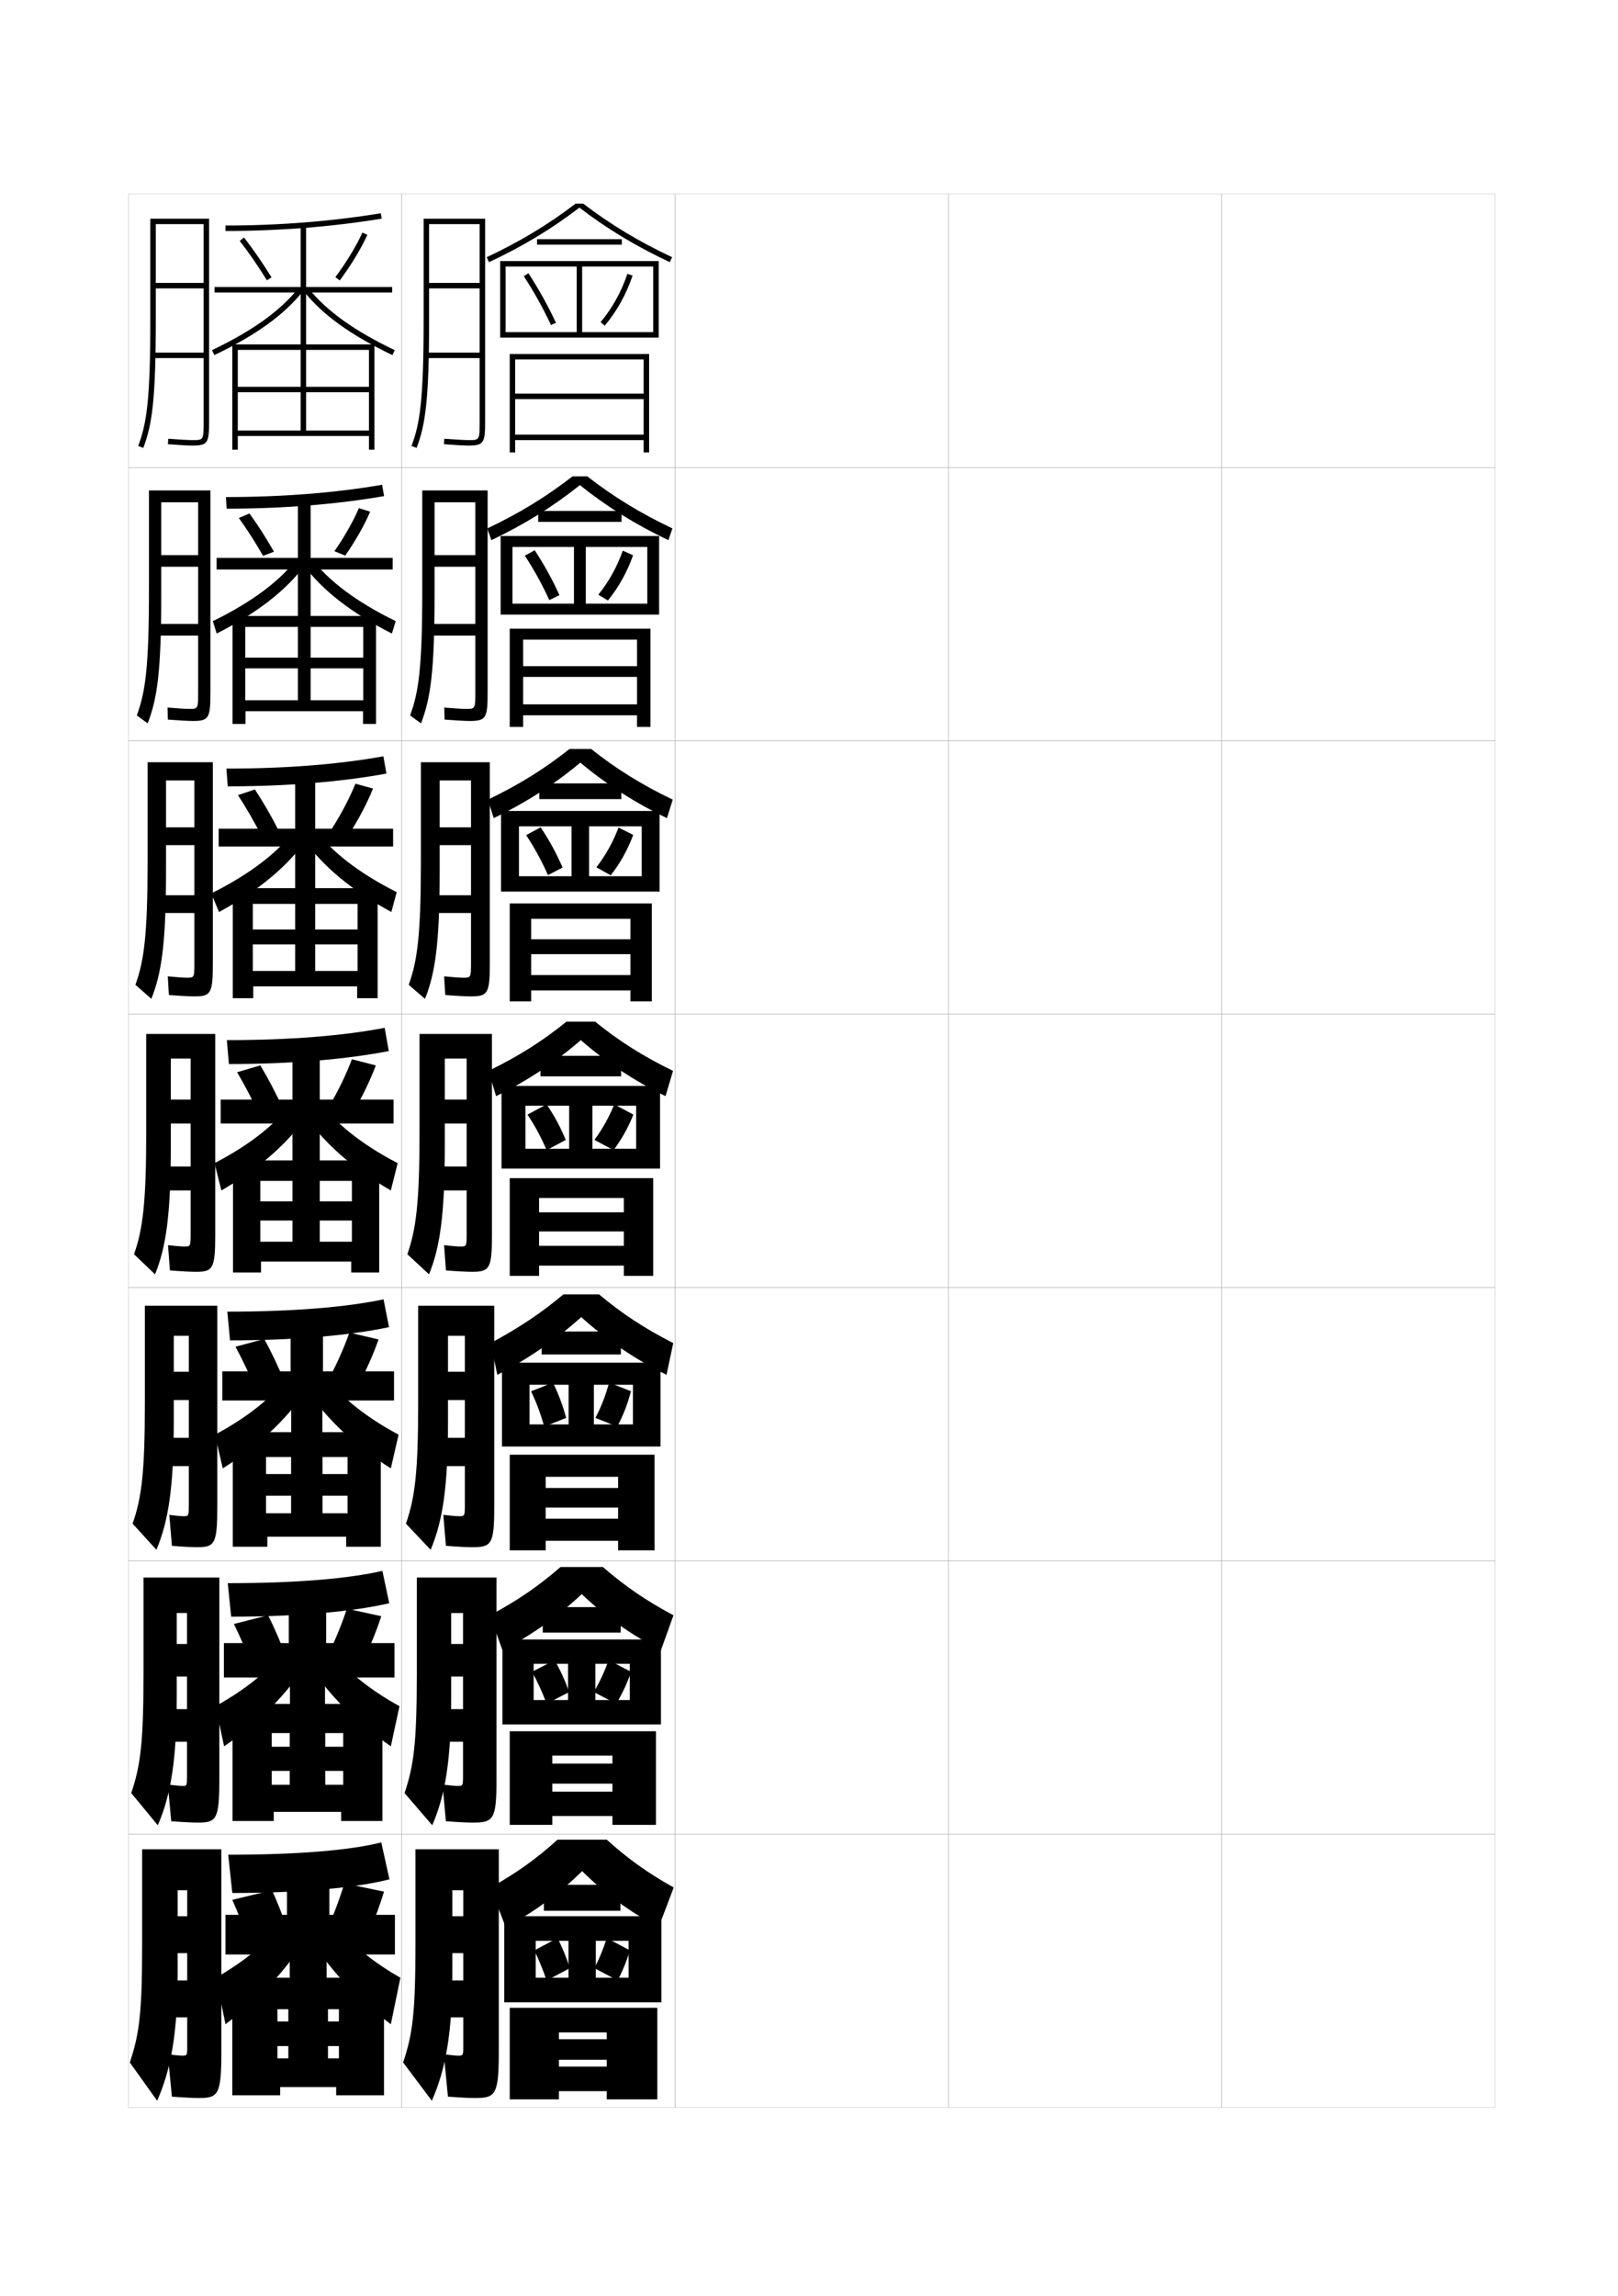 <?xml version="1.0" encoding="utf-8"?>
<!-- Generator: Adobe Illustrator 15.0.2, SVG Export Plug-In . SVG Version: 6.00 Build 0)  -->
<!DOCTYPE svg PUBLIC "-//W3C//DTD SVG 1.1//EN" "http://www.w3.org/Graphics/SVG/1.1/DTD/svg11.dtd">
<svg version="1.1" id="glyphs" xmlns="http://www.w3.org/2000/svg" xmlns:xlink="http://www.w3.org/1999/xlink" x="0px" y="0px"
	 width="592px" height="840px" viewBox="0 0 592 840" enable-background="new 0 0 592 840" xml:space="preserve">
<g>
	<rect x="47" y="71" fill="none" stroke="#999999" stroke-width="0.1" width="100" height="100"/>
	<rect x="47" y="171" fill="none" stroke="#999999" stroke-width="0.1" width="100" height="100"/>
	<rect x="47" y="271" fill="none" stroke="#999999" stroke-width="0.1" width="100" height="100"/>
	<rect x="47" y="371" fill="none" stroke="#999999" stroke-width="0.1" width="100" height="100"/>
	<rect x="47" y="471" fill="none" stroke="#999999" stroke-width="0.1" width="100" height="100"/>
	<rect x="47" y="571" fill="none" stroke="#999999" stroke-width="0.1" width="100" height="100"/>
	<rect x="47" y="671" fill="none" stroke="#999999" stroke-width="0.1" width="100" height="100"/>
	<rect x="147" y="71" fill="none" stroke="#999999" stroke-width="0.1" width="100" height="100"/>
	<rect x="147" y="171" fill="none" stroke="#999999" stroke-width="0.1" width="100" height="100"/>
	<rect x="147" y="271" fill="none" stroke="#999999" stroke-width="0.1" width="100" height="100"/>
	<rect x="147" y="371" fill="none" stroke="#999999" stroke-width="0.1" width="100" height="100"/>
	<rect x="147" y="471" fill="none" stroke="#999999" stroke-width="0.1" width="100" height="100"/>
	<rect x="147" y="571" fill="none" stroke="#999999" stroke-width="0.1" width="100" height="100"/>
	<rect x="147" y="671" fill="none" stroke="#999999" stroke-width="0.1" width="100" height="100"/>
	<rect x="247" y="71" fill="none" stroke="#999999" stroke-width="0.1" width="100" height="100"/>
	<rect x="247" y="171" fill="none" stroke="#999999" stroke-width="0.1" width="100" height="100"/>
	<rect x="247" y="271" fill="none" stroke="#999999" stroke-width="0.1" width="100" height="100"/>
	<rect x="247" y="371" fill="none" stroke="#999999" stroke-width="0.1" width="100" height="100"/>
	<rect x="247" y="471" fill="none" stroke="#999999" stroke-width="0.1" width="100" height="100"/>
	<rect x="247" y="571" fill="none" stroke="#999999" stroke-width="0.1" width="100" height="100"/>
	<rect x="247" y="671" fill="none" stroke="#999999" stroke-width="0.1" width="100" height="100"/>
	<rect x="347" y="71" fill="none" stroke="#999999" stroke-width="0.1" width="100" height="100"/>
	<rect x="347" y="171" fill="none" stroke="#999999" stroke-width="0.1" width="100" height="100"/>
	<rect x="347" y="271" fill="none" stroke="#999999" stroke-width="0.1" width="100" height="100"/>
	<rect x="347" y="371" fill="none" stroke="#999999" stroke-width="0.1" width="100" height="100"/>
	<rect x="347" y="471" fill="none" stroke="#999999" stroke-width="0.1" width="100" height="100"/>
	<rect x="347" y="571" fill="none" stroke="#999999" stroke-width="0.1" width="100" height="100"/>
	<rect x="347" y="671" fill="none" stroke="#999999" stroke-width="0.1" width="100" height="100"/>
	<rect x="447" y="71" fill="none" stroke="#999999" stroke-width="0.1" width="100" height="100"/>
	<rect x="447" y="171" fill="none" stroke="#999999" stroke-width="0.1" width="100" height="100"/>
	<rect x="447" y="271" fill="none" stroke="#999999" stroke-width="0.1" width="100" height="100"/>
	<rect x="447" y="371" fill="none" stroke="#999999" stroke-width="0.1" width="100" height="100"/>
	<rect x="447" y="471" fill="none" stroke="#999999" stroke-width="0.1" width="100" height="100"/>
	<rect x="447" y="571" fill="none" stroke="#999999" stroke-width="0.1" width="100" height="100"/>
	<rect x="447" y="671" fill="none" stroke="#999999" stroke-width="0.1" width="100" height="100"/>
</g>
<g>
	<path d="M82.5,84.5v-2c19.53,0,38.653-1.51,56.839-4.486l0.322,1.973
		C121.37,82.981,102.139,84.5,82.5,84.5z"/>
	<polygon points="143.5,105 112,105 112,82.5 110,82.5 110,105 78.5,105 78.5,107 110,107 110,127 112,127 112,107 143.5,107 	"/>
	<path d="M97.649,102.525c-3.159-5.113-6.688-10.232-9.938-14.412l1.578-1.227
		c3.341,4.295,6.82,9.34,10.062,14.588L97.649,102.525z"/>
	<path d="M124.302,102.598l-1.604-1.195c4.041-5.424,7.646-11.37,9.892-16.315
		l1.82,0.826C132.109,90.983,128.425,97.064,124.302,102.598z"/>
	<path d="M78.432,129.902l-0.863-1.805c14.898-7.137,24.956-14.356,31.651-22.723
		l1.561,1.25C103.891,115.234,93.611,122.631,78.432,129.902z"/>
	<path d="M143.568,129.902c-15.182-7.272-25.461-14.669-32.35-23.277l1.562-1.25
		c6.693,8.365,16.751,15.586,31.65,22.723L143.568,129.902z"/>
	<polygon points="87,126 87,128 110,128 110,157.5 112,157.5 112,128 135,128 135,141.5 87,141.5 87,143.5 135,143.5 135,157.5 
		87,157.5 87,126 85,126 85,164.5 87,164.5 87,159.5 135,159.5 135,164.5 137,164.5 137,126 	"/>
</g>
<g>
	<path d="M82.667,181.833c20.826,0,40.048-1.55,57.143-4.491l0.715,4.149
		c-17.271,2.989-36.79,4.592-57.607,4.592L82.667,181.833z"/>
	<polygon points="109,204.083 79.25,204.083 79.25,208.333 109,208.333 109,226.75 113.666,226.75 
		113.666,208.333 143.666,208.333 143.666,204.083 113.666,204.083 113.666,183.25 109,183.25 
			"/>
	<path d="M96.256,203.335c-2.798-4.89-5.937-9.785-8.865-13.843l3.885-1.651
		c3.014,4.143,6.113,8.986,8.969,13.99L96.256,203.335z"/>
	<path d="M131.31,185.891l4.13,1.301c-2.114,4.948-5.426,10.753-9.132,16.07
		l-3.949-1.608C125.996,196.428,129.24,190.735,131.31,185.891z"/>
	<path d="M108.868,204.127l2.744,2.56c-6.997,9.332-17.432,17.483-32.325,25.081
		l-1.408-4.537C92.317,220.143,102.322,212.635,108.868,204.127z"/>
	<path d="M113.798,204.127c6.545,8.507,16.55,16.016,30.989,23.104l-1.408,4.537
		c-14.895-7.599-25.329-15.75-32.325-25.081L113.798,204.127z"/>
	<polygon points="89.75,225.333 89.75,229.333 109,229.333 109,256.167 113.666,256.167 
		113.666,229.333 132.917,229.333 132.917,240.583 89.75,240.583 89.75,244.5 132.917,244.5 
		132.917,256.167 89.75,256.167 89.75,225.333 85.083,225.333 85.083,264.833 
		89.833,264.833 89.833,260.166 132.833,260.166 132.833,264.833 137.583,264.833 
		137.583,225.333 	"/>
</g>
<g>
	<path d="M82.833,281.167c22.123,0,41.444-1.59,57.446-4.496l1.107,6.324
		c-16.25,2.983-36.056,4.671-58.054,4.671L82.833,281.167z"/>
	<polygon points="108,303.167 80,303.167 80,309.667 108,309.667 108,326.75 115.333,326.75 
		115.333,309.667 143.833,309.667 143.833,303.167 115.333,303.167 115.333,284 108,284 	"/>
	<path d="M95.612,305.646c-2.674-5.196-5.686-10.397-8.542-14.774l6.192-2.076
		c2.938,4.435,5.917,9.597,8.625,14.892L95.612,305.646z"/>
	<path d="M130.03,286.695l6.44,1.775c-2.1,5.289-5.312,11.359-8.906,16.956
		l-6.295-2.021C124.808,297.881,127.961,291.898,130.03,286.695z"/>
	<path d="M108.518,302.88L112.445,306.75c-7.104,10.053-17.694,18.959-32.301,26.884
		l-2.864-6.799C91.677,319.654,101.928,311.703,108.518,302.88z"/>
	<path d="M114.815,302.88c6.397,8.65,16.35,16.445,30.328,23.486l-1.954,7.268
		c-14.607-7.925-25.197-16.831-32.301-26.884L114.815,302.88z"/>
	<polygon points="92.5,324.917 92.5,330.667 108,330.667 108,355.208 115.333,355.208 
		115.333,330.667 130.833,330.667 130.833,340.042 92.5,340.042 92.5,345.5 130.833,345.5 
		130.833,355.208 92.5,355.208 92.5,324.917 85.167,324.917 85.167,365.167 
		92.667,365.167 92.667,360.833 130.667,360.833 130.667,365.167 138.167,365.167 
		138.167,324.917 	"/>
</g>
<g>
	<path d="M83,380.5c23.419,0,42.839-1.63,57.75-4.5l1.5,8.5c-15.23,2.978-35.322,4.75-58.5,4.75L83,380.5
		z"/>
	<polygon points="107,402.25 80.75,402.25 80.75,411 107,411 107,426.75 117,426.75 117,411 144,411 144,402.25 117,402.25 
		117,384.75 107,384.75 	"/>
	<path d="M94.969,407.956C92.42,402.453,89.533,396.946,86.75,392.25l8.5-2.5
		c2.863,4.728,5.721,10.207,8.281,15.794L94.969,407.956z"/>
	<path d="M128.75,387.5l8.75,2.25c-2.086,5.629-5.199,11.964-8.68,17.842l-8.641-2.434
		C123.619,399.334,126.683,393.062,128.75,387.5z"/>
	<path d="M108.167,401.633l5.11,5.18C106.066,417.588,95.32,427.249,81,435.5l-2.5-10
		C92.018,418.508,101.918,410.425,108.167,401.633z"/>
	<path d="M115.833,401.633c6.249,8.792,16.149,16.875,29.667,23.867l-2.5,10
		c-14.32-8.251-25.065-17.912-32.276-28.688L115.833,401.633z"/>
	<polygon points="85.25,424.5 85.25,465.5 95.5,465.5 95.5,461.5 128.5,461.5 128.5,465.5 138.75,465.5 138.75,424.5 95.25,424.5 
		95.25,432 107,432 107,454.25 117,454.25 117,432 128.75,432 128.75,439.5 95.25,439.5 95.25,446.5 128.75,446.5 128.75,454.25 
		95.25,454.25 95.25,424.5 	"/>
</g>
<g>
	<path d="M83.167,479.833c24.442,0,43.577-1.665,57.167-4.5l2,10.167
		c-13.979,2.973-34.059,4.834-58.167,4.834L83.167,479.833z"/>
	<polygon points="106.333,501.667 81.333,501.667 81.333,512.334 106.542,512.334 
		106.542,526.416 117.958,526.416 117.958,512.334 144.167,512.334 144.167,501.667 
		118.167,501.667 118.167,485.5 106.333,485.5 	"/>
	<path d="M93.812,508.805c-2.346-5.633-5.018-11.27-7.646-16.139l10.5-2.832
		c2.704,4.871,5.354,10.496,7.687,16.195L93.812,508.805z"/>
	<path d="M127.833,487.5L138.5,490c-2.014,5.815-4.937,12.234-8.203,18.229l-10.594-2.623
		C122.942,499.648,125.825,493.269,127.833,487.5z"/>
	<path d="M107.778,500.588l6.073,5.287c-7.349,11.775-18.188,22.389-32.352,31.291
		l-2.833-12.333C91.867,517.797,101.656,509.498,107.778,500.588z"/>
	<path d="M116.722,500.588c6.122,8.91,15.912,17.209,29.111,24.245L143,537.166
		c-14.164-8.902-25.002-19.516-32.351-31.291L116.722,500.588z"/>
	<polygon points="85.167,523.916 85.167,565.834 97.833,565.834 97.833,562.167 
		126.667,562.167 126.667,565.834 139.333,565.834 139.333,523.916 97.333,523.916 
		97.333,533 106.5,533 106.5,553.584 118,553.584 118,533 127.167,533 127.167,539.25 97.333,539.25 
		97.333,547.167 127.167,547.167 127.167,553.584 97.333,553.584 97.333,523.916 	"/>
</g>
<g>
	<path d="M83.333,579.166c25.466,0,44.315-1.701,56.584-4.5l2.5,11.834
		c-12.728,2.967-32.796,4.917-57.834,4.917L83.333,579.166z"/>
	<polygon points="105.667,601.084 81.917,601.084 81.917,613.667 106.083,613.667 
		106.083,626.083 118.917,626.083 118.917,613.667 144.333,613.667 144.333,601.084 
		119.333,601.084 119.333,586.25 105.667,586.25 	"/>
	<path d="M92.656,610.652c-2.143-5.763-4.601-11.528-7.073-16.569l12.5-3.166
		c2.545,5.016,4.987,10.785,7.093,16.598L92.656,610.652z"/>
	<path d="M126.917,588.5L139.5,591.25c-1.942,6.002-4.675,12.506-7.727,18.614l-12.547-2.812
		C122.265,600.962,124.968,594.475,126.917,588.5z"/>
	<path d="M107.389,599.544l7.037,5.394C106.939,617.713,96.008,629.279,82,638.833
		l-3.167-14.667C91.716,617.085,101.395,608.571,107.389,599.544z"/>
	<path d="M117.611,599.544c5.994,9.027,15.673,17.541,28.555,24.622L143,638.833
		c-14.008-9.554-24.939-21.12-32.426-33.896L117.611,599.544z"/>
	<polygon points="85.083,623.333 85.083,666.167 100.167,666.167 100.167,662.834 
		124.833,662.834 124.833,666.167 139.917,666.167 139.917,623.333 99.417,623.333 
		99.417,634 106,634 106,652.917 119,652.917 119,634 125.583,634 125.583,639 99.417,639 
		99.417,647.834 125.583,647.834 125.583,652.917 99.417,652.917 99.417,623.333 	"/>
</g>
<g>
	<path d="M83.5,678.5l1.5,14c25.967,0,46.023-2.038,57.5-5l-3-13.5
		C128.553,676.763,109.989,678.5,83.5,678.5z"/>
	<polygon points="105,700.5 82.5,700.5 82.5,715 106,715 106,726.5 119.5,726.5 119.5,715 144.5,715 144.5,700.5 120.5,700.5 
		120.5,687 105,687 	"/>
	<path d="M91.5,712c-1.939-5.892-4.184-11.787-6.5-17l14.5-3.5c2.387,5.16,4.62,11.074,6.5,17
		L91.5,712z"/>
	<path d="M126,689c-1.89,6.181-4.412,12.776-7.25,19l14.5,3c2.838-6.224,5.379-12.812,7.25-19
		L126,689z"/>
	<path d="M107,698.5c-5.867,9.145-15.436,17.874-28,25l3.5,17
		c13.852-10.206,24.876-22.725,32.5-36.5L107,698.5z"/>
	<path d="M118.5,698.5c5.867,9.145,15.436,17.874,28,25l-3.5,17
		c-13.852-10.206-24.876-22.725-32.5-36.5L118.5,698.5z"/>
	<polygon points="85,723.5 85,766.5 102.5,766.5 102.5,763.5 123,763.5 123,766.5 140.5,766.5 140.5,723.5 101.5,723.5 101.5,735 
		105.5,735 105.5,753 120,753 120,735 124,735 124,739.5 101.5,739.5 101.5,748.5 124,748.5 124,753 101.5,753 101.5,723.5 	"/>
</g>
<path d="M74.5,154c0,7,0,7-4,7c-1.625,0-4.877-0.182-8.922-0.497l-0.156,1.994
	C65.517,162.816,68.825,163,70.5,163c5.629,0,6-1.131,6-9V80H55v37
	c0,29.424-1.368,38.017-4.436,46.146l1.871,0.707C55.592,155.486,57,146.736,57,117V82
	h17.5v21.5H57v2h17.5V129H56v2h18.5V154z"/>
<g>
	<path d="M70.643,263.75c5.811,0,6.356-1.099,6.356-10.5v-73.833H54.5v36.667
		c0,28.184-1.337,37.208-4.447,45.623l3.977,2.922
		C57.465,255.798,59,246.01,59,217.75V183.75h13.5v19.333H59v4.25h13.5v20.917H56.583
		V232.5h15.917v20.417c0,6.415-0.003,6.417-3.25,6.417
		c-1.43,0-4.213-0.165-7.955-0.498l0.125,4.412
		C65.602,263.577,68.923,263.75,70.643,263.75z"/>
	<path d="M71.161,364.5c5.992,0,6.714-1.067,6.714-12v-73.667H54v36.333
		c0,26.943-1.305,36.398-4.458,45.098l5.831,5.138
		C59.088,356.11,60.75,345.285,60.75,318.5v-33h10.375v17.167H60.75v6.5h10.375V327.5H57.167v6.5H71.125
		v17.833c0,5.829-0.006,5.833-2.75,5.833c-1.235,0-3.55-0.148-6.989-0.499
		l0.405,6.83C66.062,364.337,69.397,364.5,71.161,364.5z"/>
	<path d="M71.68,465.25c6.174,0,7.07-1.035,7.07-13.5v-73.5H53.5v36
		c0,25.702-1.272,35.589-4.468,44.573l7.686,7.354
		C60.712,456.423,62.5,444.56,62.5,419.25v-32h7.25v15H62.5V411h7.25v15.75h-12v8.75h12v15.25
		c0,5.242-0.008,5.25-2.25,5.25c-1.041,0-2.887-0.132-6.023-0.499l0.687,9.248
		C66.523,465.098,69.871,465.25,71.68,465.25z"/>
</g>
<path d="M72.074,566c6.438,0,7.427-1.09,7.427-14.666v-73.668H53v35.668
	c0,25.422-1.183,34.573-4.479,44.049l8.707,9.568
	C61.606,556.563,63.583,544.192,63.583,520v-31.334h5.5v13.168h-5.5v10.332h5.5
	V526H58.333v10.334h10.75V550c0,4.656-0.01,4.666-1.917,4.666
	c-0.724,0-2.643-0.133-5.219-0.498L62.906,565.5C67.013,565.844,70.151,566,72.074,566z"/>
<path d="M72.467,666.75c6.703,0,7.783-1.144,7.783-15.833v-73.834H52.5v35.334
	c0,25.144-1.093,33.559-4.489,43.524l9.729,11.784
	c4.763-11.021,6.927-23.9,6.927-46.976v-30.667h3.75v11.334h-3.75v11.916
	h3.75V625.25h-9.5v11.917h9.5V649.25c0,4.071-0.013,4.083-1.584,4.083
	c-0.766,0-2.398-0.136-5.414-0.499L62.647,666.25
	C67.5,666.618,70.43,666.75,72.467,666.75z"/>
<path d="M66.5,752c-0.629,0-2.156-0.138-5.11-0.5l1.5,15.5c5.1,0.378,7.82,0.5,9.971,0.5
	C79.828,767.5,81,766.302,81,750.5v-74H52v35c0,24.864-1.003,32.544-4.5,43l10,14
	c5.146-11.655,7.5-25.042,7.5-47v-30h3.5v9.5H65v13.5h3.5v10h-9V738h9v10.5C68.5,751.983,68.484,752,66.5,752z"
	/>
<path d="M175.5,154c0,7,0,7-4,7c-1.625,0-4.877-0.182-8.922-0.497l-0.156,1.994
	C166.517,162.816,169.825,163,171.5,163c5.629,0,6-1.131,6-9V80H155v37
	c0,29.424-1.368,38.017-4.436,46.146l1.871,0.707C155.592,155.486,157,146.736,157,117V82
	h18.5v21.5H157v2h18.5V129H156v2h19.5V154z"/>
<g>
	<path d="M171.893,263.75c5.977,0,6.523-1.099,6.523-10.5v-73.834H154.5v36.667
		c0,28.184-1.336,37.208-4.446,45.622l3.975,2.922
		c3.436-8.83,4.97-18.617,4.97-46.877v-34h14.917v19.333h-14.917v4.25h14.917V228.25
		h-17.333v4.25h17.333v20.417c0,6.414-0.002,6.417-3.417,6.417
		c-1.431,0-4.214-0.165-7.956-0.498l0.125,4.412
		C166.852,263.576,170.174,263.75,171.893,263.75z"/>
	<path d="M172.286,364.5c6.201,0,6.922-1.067,6.922-12v-73.667H154v36.333
		c0,26.943-1.305,36.398-4.457,45.098l5.955,5.138
		c3.715-9.292,5.376-20.117,5.376-46.902v-33h11.458v17.167h-11.458v6.5h11.458V327.5
		h-15.167v6.5h15.167v17.833c0,5.828-0.005,5.833-2.833,5.833
		c-1.236,0-3.55-0.148-6.99-0.499l0.406,6.83
		C167.188,364.337,170.522,364.5,172.286,364.5z"/>
	<path d="M172.68,465.25C179.104,465.25,180,464.215,180,451.75v-73.5h-26.5v36
		c0,25.702-1.272,35.589-4.468,44.573l7.936,7.354
		C160.962,456.423,162.75,444.56,162.75,419.25v-32h8v15h-8V411h8v15.75h-13v8.75h13v15.25
		c0,5.242-0.008,5.25-2.25,5.25c-1.041,0-2.887-0.132-6.023-0.499l0.687,9.248
		C167.523,465.098,170.871,465.25,172.68,465.25z"/>
	<path d="M172.823,566c7.022,0,8.01-1.09,8.01-14.667v-73.666H153v35.666
		c0,25.423-1.183,34.574-4.479,44.05l9.041,9.568
		c4.378-10.388,6.355-22.759,6.355-46.951v-31.333h6.167v13.166h-6.167v10.333
		h6.167V526h-11.75v10.334h11.75V550c0,4.656-0.01,4.666-2.167,4.666
		c-0.903,0-2.643-0.133-5.719-0.498L163.155,565.5C167.762,565.857,170.9,566,172.823,566z"
		/>
	<path d="M172.967,666.75c7.621,0,8.7-1.144,8.7-15.834v-73.832H152.5v35.332
		c0,25.145-1.093,33.56-4.489,43.525l10.146,11.784
		c4.762-11.021,6.927-23.9,6.927-46.976v-30.666h4.333v11.332h-4.333v11.917
		h4.333V625.25h-10.5v11.917h10.5V649.25c0,4.07-0.013,4.083-2.084,4.083
		c-0.766,0-2.399-0.136-5.414-0.499L163.147,666.25
		C168.001,666.617,170.93,666.75,172.967,666.75z"/>
</g>
<path d="M167.5,752c-0.629,0-2.156-0.138-5.11-0.5l1.5,15.5c5.1,0.378,7.82,0.5,9.971,0.5
	c7.468,0,8.64-1.197,8.64-17v-74H152v35c0,24.864-1.003,32.544-4.5,43l10.5,14
	c5.146-11.655,7.5-25.042,7.5-47v-30h4v9.5h-4v13.5h4v10h-10V738h10v10.5C169.5,751.983,169.484,752,167.5,752z"
	/>
<g>
	<path d="M213.398,74.5h-2.797c-10.032,7.656-20.392,13.904-32.526,19.595l0.85,1.811
		C191.265,90.118,201.796,83.77,212,75.961c10.201,7.808,20.732,14.156,33.075,19.944
		l0.85-1.811C233.787,88.402,223.428,82.155,213.398,74.5z"/>
	<rect x="196.5" y="87.5" width="31" height="2"/>
	<polygon points="183,95.5 183,123.5 185,123.5 185,97.5 239,97.5 239,121.5 213,121.5 213,97.5 211,97.5 211,121.5 185,121.5 
		185,123.5 241,123.5 241,95.5 	"/>
	<path d="M201.593,118.921c-2.808-6.051-6.148-12.065-9.931-17.876l1.676-1.09
		c3.834,5.89,7.222,11.987,10.069,18.124L201.593,118.921z"/>
	<path d="M221.264,119.146l-1.527-1.291c4.211-4.983,7.605-11.095,9.816-17.673
		l1.895,0.637C229.158,107.633,225.637,113.971,221.264,119.146z"/>
	<polygon points="186.5,129.5 186.5,165.5 188.5,165.5 188.5,131.5 235.5,131.5 235.5,144 188.5,144 188.5,146 235.5,146 235.5,159 
		188.5,159 188.5,161 235.5,161 235.5,165.5 237.5,165.5 237.5,129.5 	"/>
</g>
<g>
	<g>
		<path d="M209.484,174.25c-9.623,7.482-19.419,13.475-31.184,19.062l1.483,4.291
			c12.083-5.756,22.481-12.221,32.383-20.129
			c9.9,7.907,20.298,14.373,32.383,20.129l1.483-4.291
			c-11.766-5.589-21.563-11.58-31.184-19.062H209.484z"/>
		<rect x="196.917" y="186.916" width="30.5" height="4"/>
		<polygon points="183.167,196.083 183.167,224.833 187.5,224.833 187.5,200.083 
			236.833,200.083 236.833,220.833 214.333,220.833 214.333,200.083 210,200.083 
			210,220.833 187.5,220.833 187.5,224.833 241.166,224.833 241.166,196.083 		"/>
		<path d="M192.025,203.28l3.617-1.977c3.543,5.397,6.457,10.683,9.046,16.416
			l-3.709,1.811C198.426,213.907,195.494,208.581,192.025,203.28z"/>
		<path d="M227.869,201.454l3.762,1.674c-2.212,6.219-5.249,11.671-9.206,16.552
			l-3.518-2.111C222.713,212.879,225.743,207.438,227.869,201.454z"/>
		<polygon points="233.083,243.708 191.416,243.708 191.416,247.625 233.083,247.625 
			233.083,257.667 191.416,257.667 191.416,261.666 233.083,261.666 233.083,265.916 
			238,265.916 238,230 186.5,230 186.5,265.916 191.416,265.916 191.416,234 233.083,234 
					"/>
	</g>
	<g>
		<path d="M208.367,274c-9.214,7.31-18.448,13.045-29.842,18.531l2.117,6.771
			c11.827-5.726,22.091-12.308,31.691-20.315
			c9.6,8.007,19.864,14.588,31.692,20.315l2.117-6.771
			C234.747,287.045,225.512,281.31,216.299,274H208.367z"/>
		<rect x="197.333" y="286.583" width="30" height="5.75"/>
		<polygon points="183.333,296.667 183.333,326.167 189.875,326.167 189.875,302.292 
			234.792,302.292 234.792,320.542 215.542,320.542 215.542,302.292 209.125,302.292 
			209.125,320.542 189.875,320.542 189.875,326.167 241.333,326.167 241.333,296.667 		"/>
		<path d="M192.513,305.515l5.308-2.863c3.253,4.905,5.692,9.379,8.023,14.708
			l-5.354,2.781C198.191,314.945,195.668,310.306,192.513,305.515z"/>
		<path d="M226.31,302.727l5.381,2.712c-2.135,5.624-4.687,10.188-8.228,14.775
			l-5.259-2.93C221.604,312.889,224.269,308.116,226.31,302.727z"/>
		<polygon points="230.667,343.604 194.333,343.604 194.333,349.062 230.667,349.062 
			230.667,356.708 194.333,356.708 194.333,362.333 230.667,362.333 230.667,366.333 
			238.5,366.333 238.5,330.5 186.5,330.5 186.5,366.333 194.333,366.333 194.333,336.125 230.667,336.125 
					"/>
	</g>
	<g>
		<path d="M207.25,373.75c-8.805,7.137-17.477,12.616-28.5,18l2.75,9.25
			c11.57-5.695,21.701-12.394,31-20.5c9.299,8.106,19.43,14.805,31,20.5l2.75-9.25
			c-11.023-5.384-19.695-10.863-28.5-18H207.25z"/>
		<rect x="197.75" y="386.25" width="29.5" height="7.5"/>
		<polygon points="183.5,397.25 183.5,427.5 192.25,427.5 192.25,404.5 232.75,404.5 232.75,420.25 216.75,420.25 216.75,404.5 
			208.25,404.5 208.25,420.25 192.25,420.25 192.25,427.5 241.5,427.5 241.5,397.25 		"/>
		<path d="M193,407.75l7-3.75c2.964,4.412,4.928,8.074,7,13l-7,3.75
			C197.956,415.982,195.843,412.031,193,407.75z"/>
		<path d="M224.75,404l7,3.75c-2.058,5.028-4.125,8.707-7.25,13l-7-3.75
			C220.494,412.897,222.795,408.794,224.75,404z"/>
		<polygon points="228.25,443.5 197.25,443.5 197.25,450.5 228.25,450.5 228.25,455.75 197.25,455.75 197.25,463 228.25,463 
			228.25,466.75 239,466.75 239,431 186.5,431 186.5,466.75 197.25,466.75 197.25,438.25 228.25,438.25 		"/>
	</g>
</g>
<g>
	<path d="M212.667,481.833c9.271,8.348,19.663,15.391,31.2,21.116l2.467-11.616
		c-10.555-5.39-18.708-10.743-27.167-17.833h-13
		c-8.132,6.815-16.237,12.25-26.667,17.833l2.467,11.616
		C193.319,497.061,203.646,489.926,212.667,481.833z"/>
	<rect x="198.167" y="487.084" width="29" height="8.416"/>
	<polygon points="183.667,498.5 183.667,529.166 193.75,529.166 193.75,506.583 231.583,506.583 
		231.583,521.083 217.292,521.083 217.292,506.583 208.042,506.583 208.042,521.083 
		193.75,521.083 193.75,529.166 241.667,529.166 241.667,498.5 	"/>
	<path d="M194.307,508.968l8.001-3.181c2.119,4.326,3.522,8.129,4.844,12.91
		l-8.001,3.182C197.834,517.284,196.302,513.125,194.307,508.968z"/>
	<path d="M222.859,505.778l8.001,3.181c-1.27,4.771-2.742,8.588-5.009,12.929
		l-8.002-3.182C220.017,514.569,221.664,510.299,222.859,505.778z"/>
	<polygon points="226.167,544.333 199.667,544.333 199.667,551.5 226.167,551.5 226.167,555.584 
		199.667,555.584 199.667,563.667 226.167,563.667 226.167,567.167 239.5,567.167 
		239.5,532.166 186.5,532.166 186.5,567.167 199.667,567.167 199.667,540.25 226.167,540.25 	"/>
</g>
<g>
	<path d="M212.833,583.166c8.529,8.102,18.383,15.079,29,20.501l4.584-12.751
		c-10.086-5.396-17.72-10.623-25.834-17.666h-15.5
		c-8.114,7.043-15.742,12.282-25.833,17.666l4.583,12.751
		C194.451,598.245,204.275,591.237,212.833,583.166z"/>
	<rect x="198.583" y="587.917" width="28.5" height="9.333"/>
	<polygon points="183.833,599.75 183.833,630.833 195.25,630.833 195.25,608.666 230.417,608.666 
		230.417,621.916 217.833,621.916 217.833,608.666 207.833,608.666 207.833,621.916 
		195.25,621.916 195.25,630.833 241.833,630.833 241.833,599.75 	"/>
	<path d="M194.667,611.583l8.25-4.25C205.072,611.082,206.694,614.691,208.25,619l-8.25,4.25
		C198.465,619.155,196.661,615.153,194.667,611.583z"/>
	<path d="M222.667,607.333l8.25,4.25C229.451,615.781,227.793,619.382,225.5,623.25l-8.25-4.25
		C219.433,615.327,221.299,611.281,222.667,607.333z"/>
	<polygon points="224.083,645.166 202.083,645.166 202.083,652.5 224.083,652.5 224.083,655.417 
		202.083,655.417 202.083,664.334 224.083,664.334 224.083,667.584 240,667.584 
		240,633.333 186.5,633.333 186.5,667.584 202.083,667.584 202.083,642.25 224.083,642.25 	"/>
</g>
<g>
	<path d="M213,684.5c8.145,8.099,17.858,15.216,28,20.5l5.5-14.5
		c-9.617-5.402-16.731-10.504-24.5-17.5h-18c-7.77,6.996-14.875,12.115-24.5,17.5L185,705
		C195.142,699.716,204.812,692.553,213,684.5z"/>
	<rect x="199" y="689.5" width="28" height="9.5"/>
	<polygon points="196,723.5 196,732.5 242,732.5 242,701 184.5,701 184.5,732.5 196,732.5 196,710 230,710 230,723.5 218,723.5 
		218,710 208,710 208,723.5 	"/>
	<path d="M195.5,713.5c1.57,3.215,3.22,7.241,4.5,11l8.5-4.5c-1.297-4-2.748-7.583-4.5-11L195.5,713.5
		z"/>
	<path d="M222,709c-1.074,3.524-2.723,7.542-4.5,11l8.5,4.5c1.878-3.655,3.33-7.217,4.5-11
		L222,709z"/>
	<polygon points="222,746 204.5,746 204.5,753.5 222,753.5 222,756 204.5,756 204.5,765 222,765 222,768 240.5,768 240.5,734.5 
		186.5,734.5 186.5,768 204.5,768 204.5,743.5 222,743.5 	"/>
</g>
</svg>
